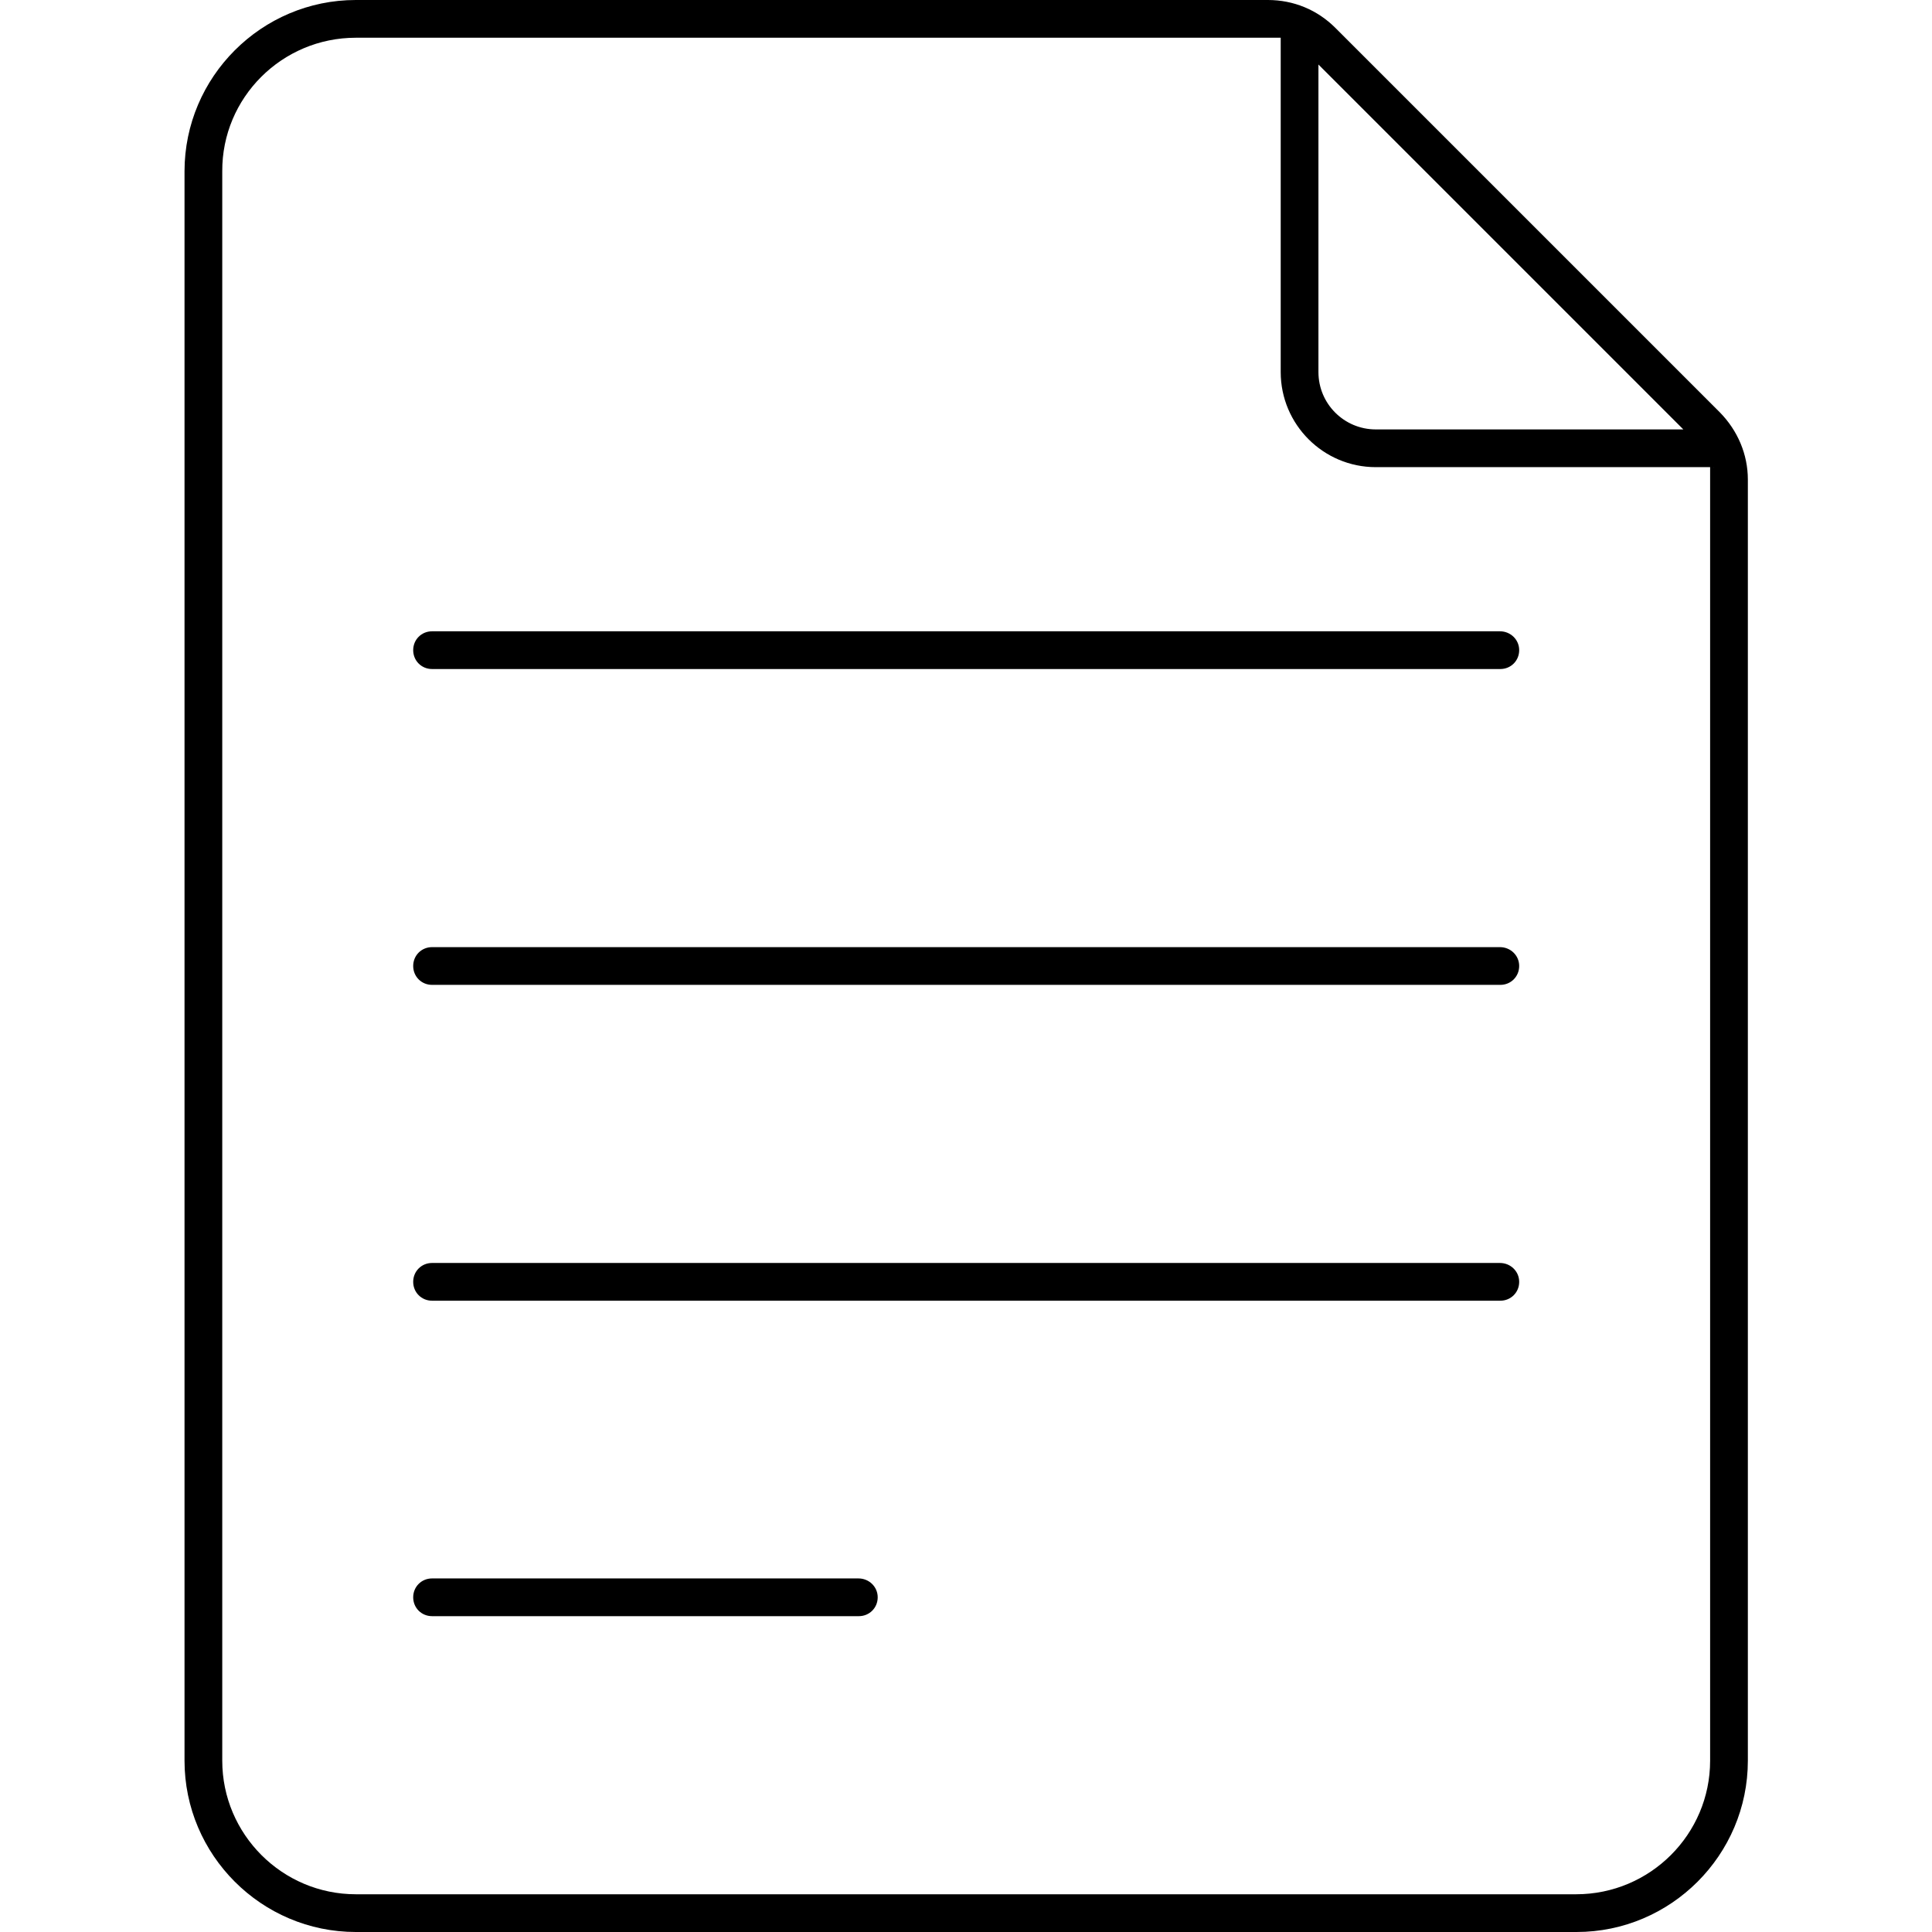<svg id="_x30_6_Document" enable-background="new 0 0 512 512" height="512" viewBox="0 0 512 512" width="512" xmlns="http://www.w3.org/2000/svg"><g><g><path d="m455.8 109.3-101.9-101.9c-4.8-4.8-11.1-7.4-17.9-7.4h-241.7c-25 0-45.4 20.4-45.4 45.4v421.2c0 25 20.4 45.4 45.4 45.4h323.5c25 0 45.4-20.4 45.4-45.4v-339.5c0-6.7-2.7-13-7.4-17.8zm-106.4-92.2 96.7 96.7h-81.5c-8.4 0-15.2-6.8-15.2-15.2zm68.3 484.9h-323.4c-19.5 0-35.4-15.9-35.4-35.4v-421.2c-.1-19.5 15.8-35.4 35.4-35.4h245.1v88.6c0 13.9 11.3 25.2 25.2 25.2h88.6v342.8c0 19.5-15.9 35.4-35.5 35.4zm36.5-378.2c.1.2 0 .2 0 0z"/><path d="m397.5 167.3h-283c-2.8 0-5 2.2-5 5s2.2 5 5 5h283.1c2.8 0 5-2.2 5-5s-2.3-5-5.1-5z"/><path d="m397.5 251h-283c-2.8 0-5 2.2-5 5s2.2 5 5 5h283.1c2.8 0 5-2.2 5-5s-2.3-5-5.1-5z"/><path d="m397.5 334.7h-283c-2.8 0-5 2.2-5 5s2.2 5 5 5h283.1c2.8 0 5-2.2 5-5s-2.3-5-5.1-5z"/><path d="m227.5 418.3h-113c-2.8 0-5 2.2-5 5s2.2 5 5 5h113.1c2.8 0 5-2.2 5-5s-2.3-5-5.1-5z"/></g></g></svg>